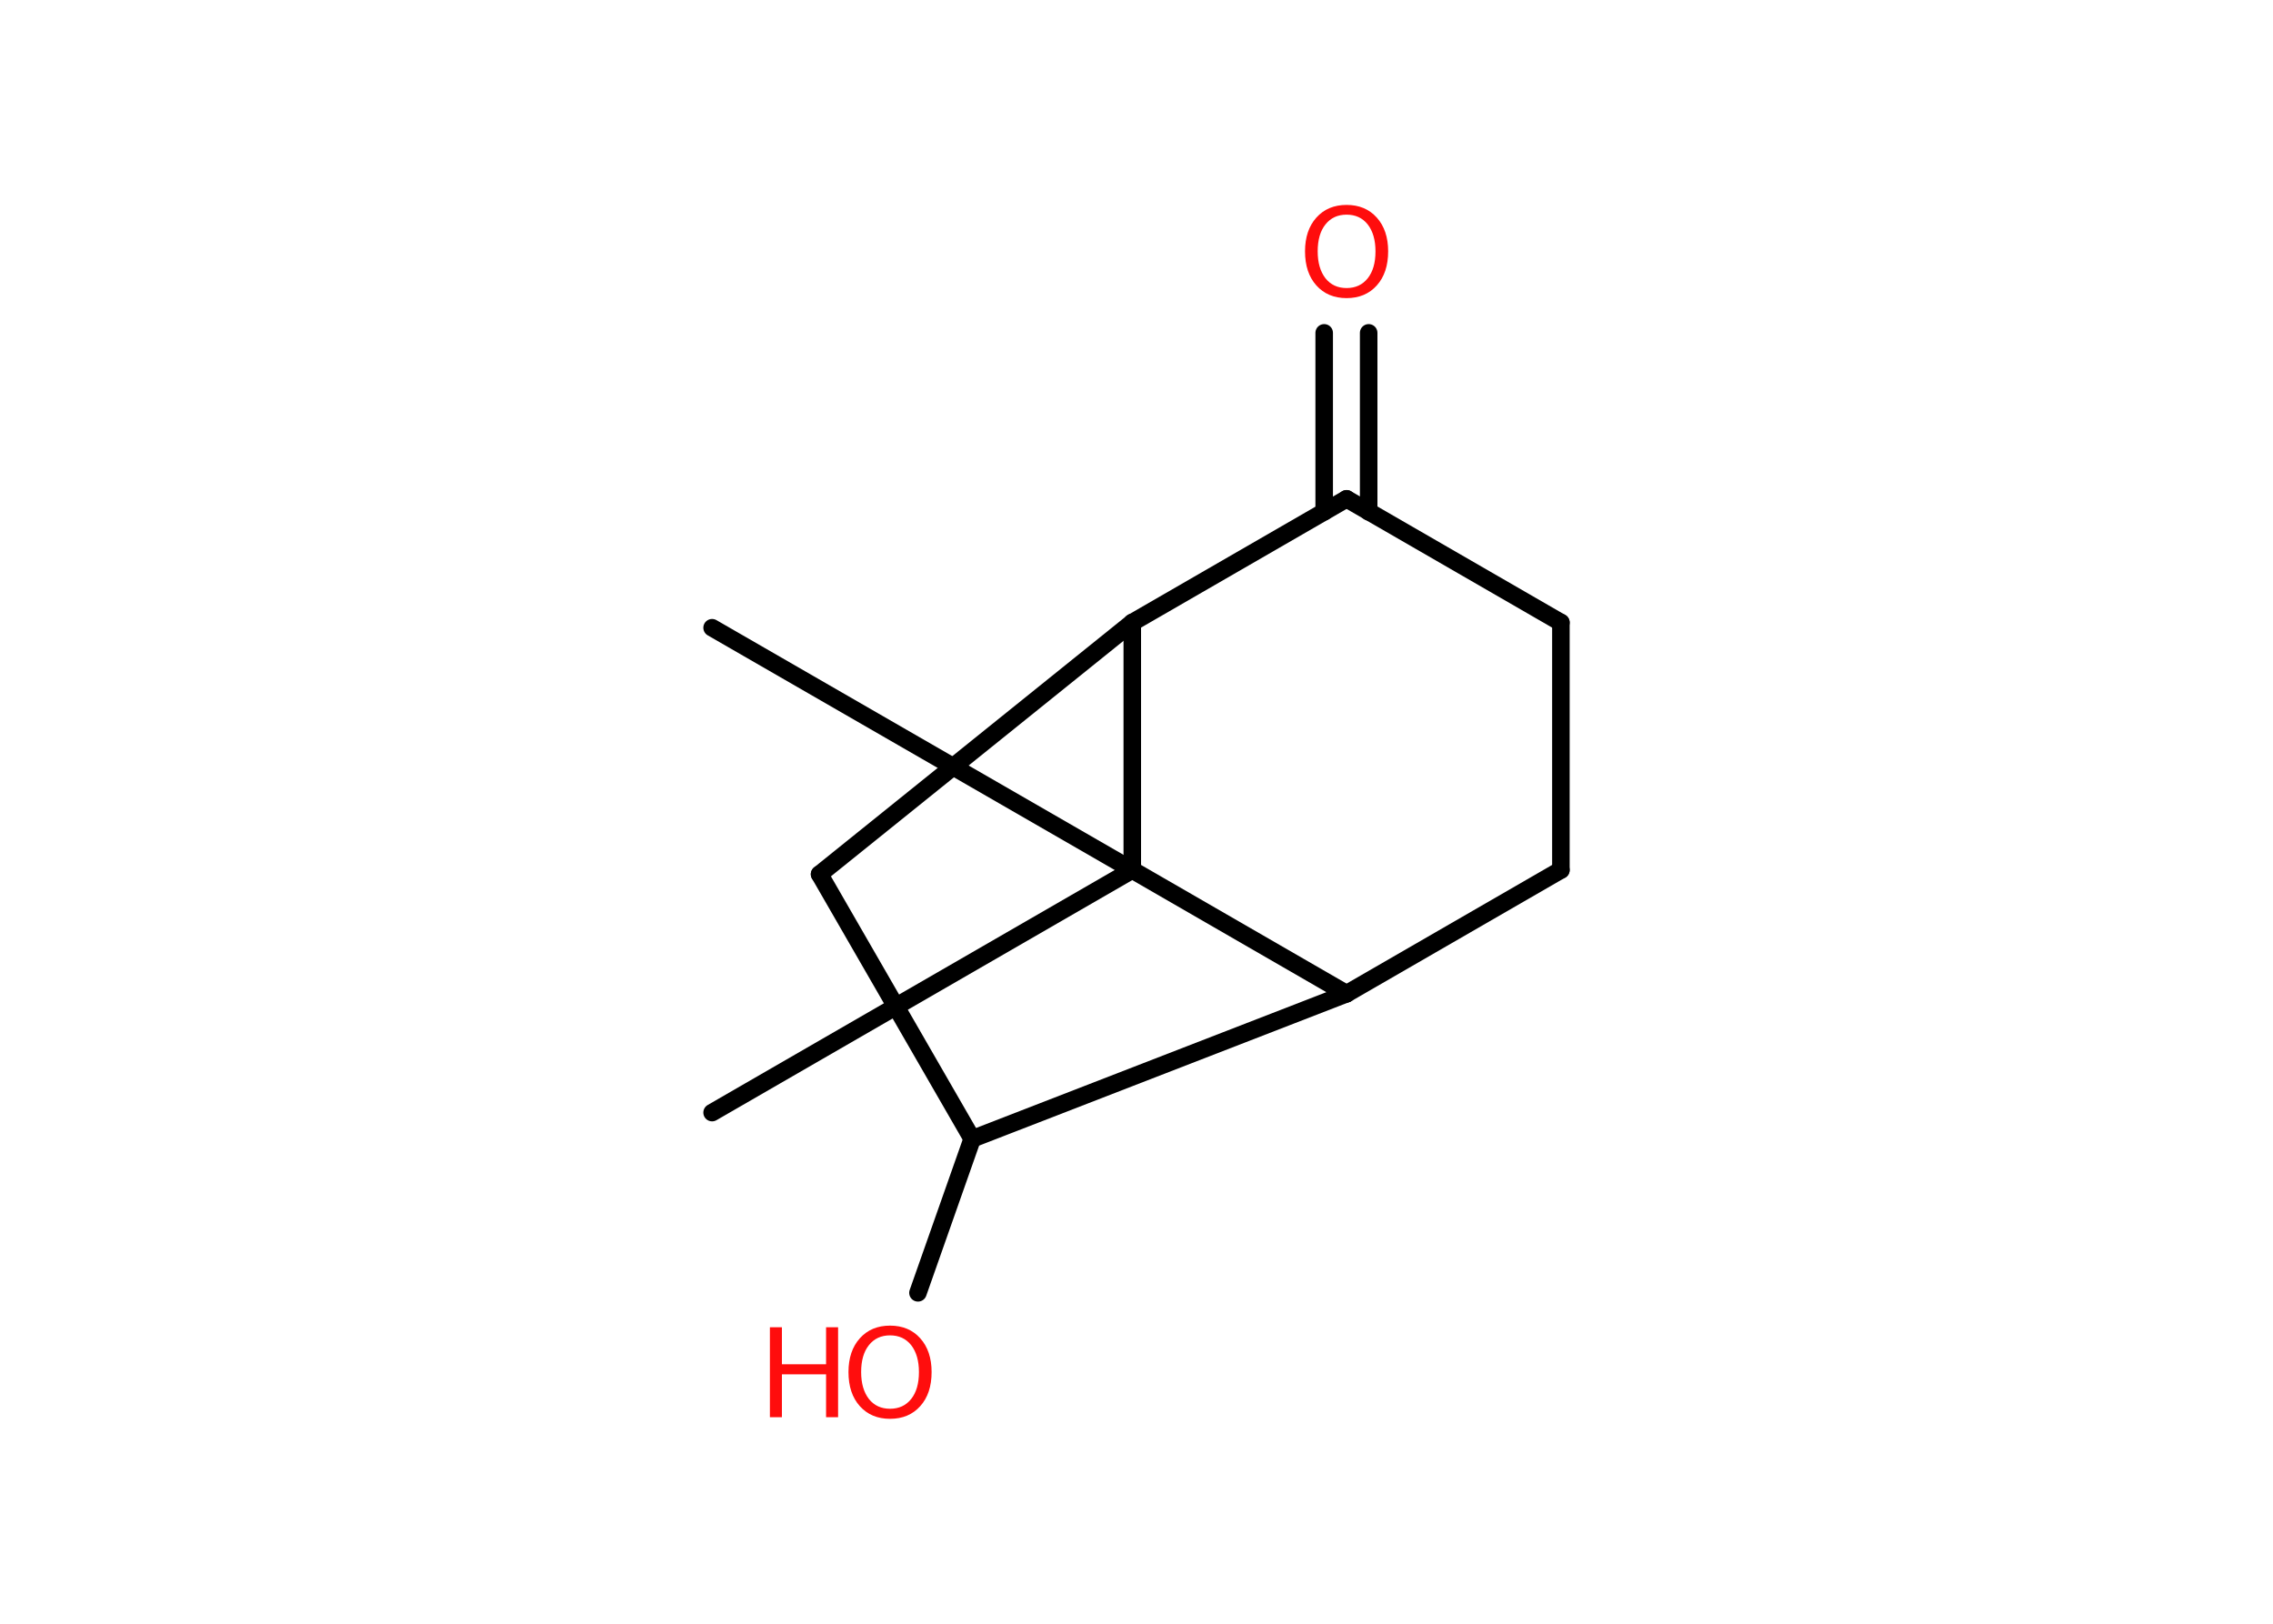 <?xml version='1.0' encoding='UTF-8'?>
<!DOCTYPE svg PUBLIC "-//W3C//DTD SVG 1.1//EN" "http://www.w3.org/Graphics/SVG/1.1/DTD/svg11.dtd">
<svg version='1.2' xmlns='http://www.w3.org/2000/svg' xmlns:xlink='http://www.w3.org/1999/xlink' width='70.0mm' height='50.0mm' viewBox='0 0 70.0 50.0'>
  <desc>Generated by the Chemistry Development Kit (http://github.com/cdk)</desc>
  <g stroke-linecap='round' stroke-linejoin='round' stroke='#000000' stroke-width='.54' fill='#FF0D0D'>
    <rect x='.0' y='.0' width='70.0' height='50.0' fill='#FFFFFF' stroke='none'/>
    <g id='mol1' class='mol'>
      <line id='mol1bnd1' class='bond' x1='21.93' y1='19.33' x2='34.87' y2='26.79'/>
      <line id='mol1bnd2' class='bond' x1='34.87' y1='26.79' x2='21.93' y2='34.26'/>
      <line id='mol1bnd3' class='bond' x1='34.87' y1='26.79' x2='34.87' y2='19.17'/>
      <line id='mol1bnd4' class='bond' x1='34.87' y1='19.17' x2='25.24' y2='26.92'/>
      <line id='mol1bnd5' class='bond' x1='25.24' y1='26.92' x2='29.94' y2='35.07'/>
      <line id='mol1bnd6' class='bond' x1='29.94' y1='35.07' x2='28.27' y2='39.81'/>
      <line id='mol1bnd7' class='bond' x1='29.94' y1='35.07' x2='41.47' y2='30.6'/>
      <line id='mol1bnd8' class='bond' x1='34.87' y1='26.79' x2='41.47' y2='30.6'/>
      <line id='mol1bnd9' class='bond' x1='41.47' y1='30.6' x2='48.07' y2='26.79'/>
      <line id='mol1bnd10' class='bond' x1='48.07' y1='26.79' x2='48.07' y2='19.17'/>
      <line id='mol1bnd11' class='bond' x1='48.07' y1='19.17' x2='41.47' y2='15.36'/>
      <line id='mol1bnd12' class='bond' x1='34.87' y1='19.17' x2='41.47' y2='15.36'/>
      <g id='mol1bnd13' class='bond'>
        <line x1='40.78' y1='15.76' x2='40.78' y2='10.25'/>
        <line x1='42.15' y1='15.76' x2='42.15' y2='10.25'/>
      </g>
      <g id='mol1atm7' class='atom'>
        <path d='M27.41 41.12q-.41 .0 -.65 .3q-.24 .3 -.24 .83q.0 .52 .24 .83q.24 .3 .65 .3q.41 .0 .65 -.3q.24 -.3 .24 -.83q.0 -.52 -.24 -.83q-.24 -.3 -.65 -.3zM27.41 40.82q.58 .0 .93 .39q.35 .39 .35 1.04q.0 .66 -.35 1.05q-.35 .39 -.93 .39q-.58 .0 -.93 -.39q-.35 -.39 -.35 -1.05q.0 -.65 .35 -1.04q.35 -.39 .93 -.39z' stroke='none'/>
        <path d='M23.71 40.87h.37v1.14h1.36v-1.14h.37v2.77h-.37v-1.32h-1.36v1.32h-.37v-2.77z' stroke='none'/>
      </g>
      <path id='mol1atm12' class='atom' d='M41.47 6.61q-.41 .0 -.65 .3q-.24 .3 -.24 .83q.0 .52 .24 .83q.24 .3 .65 .3q.41 .0 .65 -.3q.24 -.3 .24 -.83q.0 -.52 -.24 -.83q-.24 -.3 -.65 -.3zM41.47 6.31q.58 .0 .93 .39q.35 .39 .35 1.04q.0 .66 -.35 1.05q-.35 .39 -.93 .39q-.58 .0 -.93 -.39q-.35 -.39 -.35 -1.05q.0 -.65 .35 -1.04q.35 -.39 .93 -.39z' stroke='none'/>
    </g>
  </g>
</svg>
